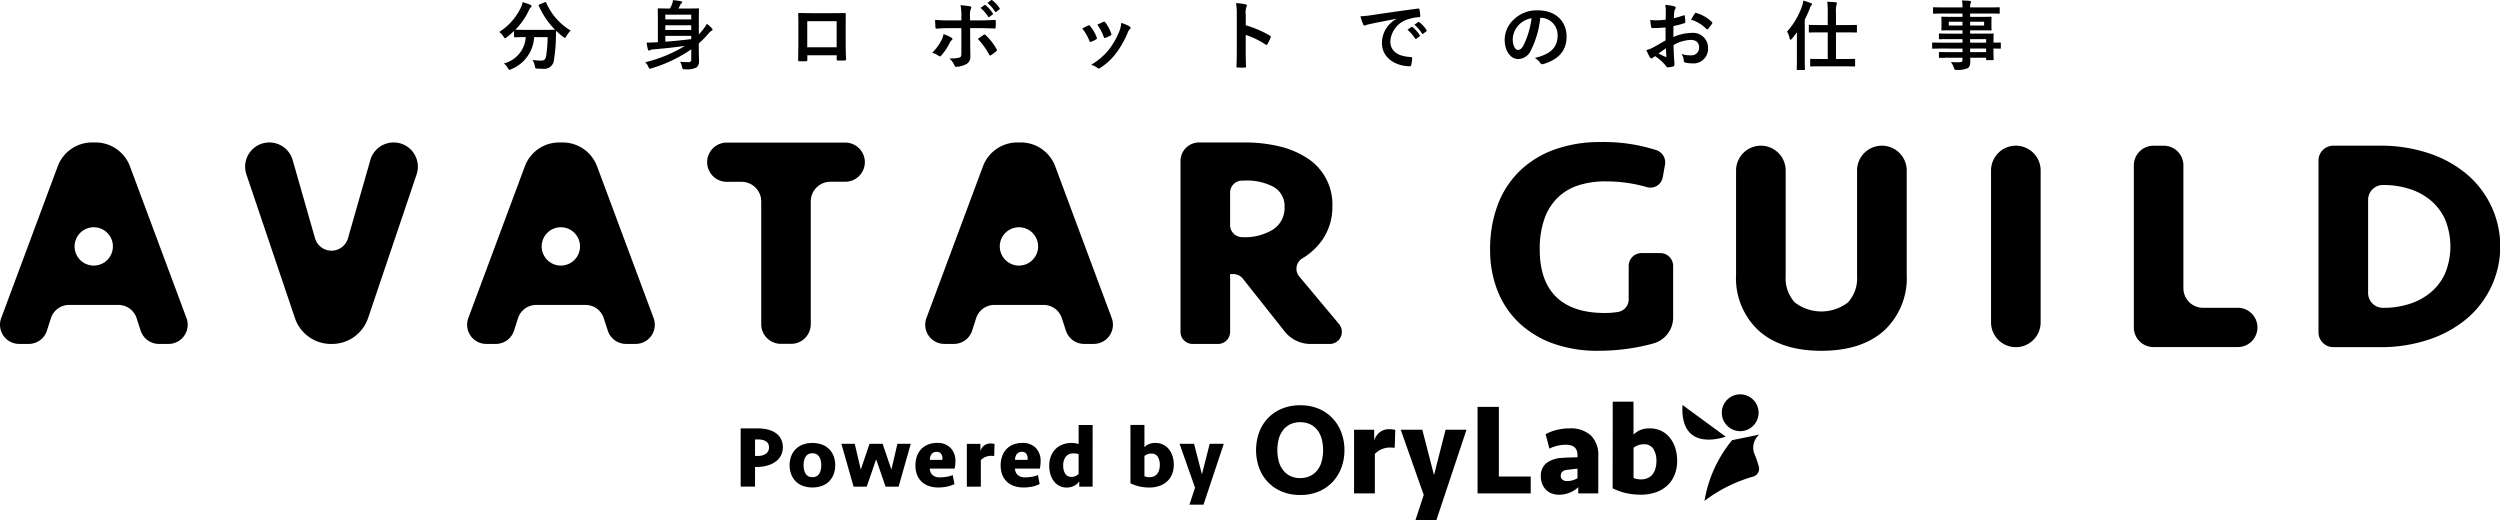 <svg xmlns="http://www.w3.org/2000/svg" width="318.419" height="66.255" viewBox="0 0 318.419 66.255">
    <g>
        <g>
            <path d="M215.352 295.78h-.139a4.836 4.836 0 0 1-4.581-3.288l-6.183-18.3a3.086 3.086 0 0 1 2.924-4.074 3.086 3.086 0 0 1 2.967 2.238l2.847 9.958a2.183 2.183 0 0 0 4.2 0l2.848-9.959a3.086 3.086 0 0 1 2.967-2.237 3.086 3.086 0 0 1 2.924 4.074l-6.179 18.29a4.848 4.848 0 0 1-4.595 3.298z" transform="translate(-89 -31.422) translate(89 49.515) translate(-173.065 -270.066)"/>
            <path d="M267.221 290.81h-6.268a2.441 2.441 0 0 0-2.326 1.7l-.5 1.567a2.441 2.441 0 0 1-2.326 1.7h-1.211a2.441 2.441 0 0 1-2.287-3.293l7.2-19.331a4.665 4.665 0 0 1 4.371-3.036h.447a4.674 4.674 0 0 1 4.381 3.043l7.2 19.324a2.441 2.441 0 0 1-2.287 3.293h-1.225a2.441 2.441 0 0 1-2.321-1.685l-.521-1.6a2.441 2.441 0 0 0-2.327-1.682zm-3.134-5.01a2.441 2.441 0 0 0 2.336-3.147 2.441 2.441 0 0 0-4.671-.008 2.441 2.441 0 0 0 2.335 3.155z" transform="translate(-89 -31.422) translate(89 49.515) translate(-192.653 -270.066)"/>
            <path d="M166.51 290.81h-6.267a2.442 2.442 0 0 0-2.327 1.7l-.5 1.567a2.441 2.441 0 0 1-2.326 1.7h-1.213a2.441 2.441 0 0 1-2.287-3.293l7.2-19.331a4.665 4.665 0 0 1 4.371-3.036h.447a4.674 4.674 0 0 1 4.381 3.043l7.2 19.324a2.441 2.441 0 0 1-2.287 3.293h-1.225a2.441 2.441 0 0 1-2.322-1.685l-.521-1.6a2.44 2.44 0 0 0-2.324-1.682zm-3.134-5.01a2.441 2.441 0 0 0 2.336-3.147 2.441 2.441 0 0 0-4.67-.008 2.441 2.441 0 0 0 2.334 3.155z" transform="translate(-89 -31.422) translate(89 49.515) translate(-151.436 -270.066)"/>
            <path d="M323.971 272.623a2.5 2.5 0 0 1-2.5 2.5h-1.888a2.5 2.5 0 0 0-2.5 2.5v15.643a2.5 2.5 0 0 1-2.5 2.5h-1.31a2.5 2.5 0 0 1-2.5-2.5v-15.634a2.5 2.5 0 0 0-2.5-2.5h-1.887a2.5 2.5 0 0 1-2.5-2.5 2.5 2.5 0 0 1 2.5-2.5h15.1a2.5 2.5 0 0 1 2.485 2.491z" transform="translate(-89 -31.422) translate(89 49.515) translate(-213.817 -270.066)"/>
            <path d="M365.992 290.81h-6.267a2.441 2.441 0 0 0-2.326 1.7l-.5 1.567a2.44 2.44 0 0 1-2.326 1.7h-1.212a2.441 2.441 0 0 1-2.288-3.293l7.2-19.324a4.677 4.677 0 0 1 4.383-3.044h.446a4.663 4.663 0 0 1 4.371 3.036l7.2 19.331a2.441 2.441 0 0 1-2.287 3.293h-1.226a2.441 2.441 0 0 1-2.321-1.685l-.521-1.6a2.441 2.441 0 0 0-2.326-1.681zm-3.134-5.01a2.441 2.441 0 0 0 2.336-3.147 2.441 2.441 0 0 0-4.67-.008 2.441 2.441 0 0 0 2.334 3.155z" transform="translate(-89 -31.422) translate(89 49.515) translate(-233.076 -270.066)"/>
            <path d="M425.3 278.249a7.306 7.306 0 0 1-1.444 4.508 8.281 8.281 0 0 1-2.388 2.131 1.534 1.534 0 0 0-.383 2.3l5.069 6.064a1.541 1.541 0 0 1-1.182 2.529h-2.458a4.2 4.2 0 0 1-3.288-1.59l-5.328-6.726a1.541 1.541 0 0 0-1.208-.584h-.411v7.359a1.541 1.541 0 0 1-1.541 1.541H407.5a1.541 1.541 0 0 1-1.541-1.541v-21.757a2.363 2.363 0 0 1 2.364-2.364h5.805a18.613 18.613 0 0 1 4.43.5 11.108 11.108 0 0 1 3.545 1.5 6.969 6.969 0 0 1 3.2 6.127zm-6.088.115a2.8 2.8 0 0 0-1.349-2.562 7.23 7.23 0 0 0-3.775-.828h-.271a1.541 1.541 0 0 0-1.541 1.541v4.123a1.541 1.541 0 0 0 1.541 1.541 6.816 6.816 0 0 0 3.969-1 3.24 3.24 0 0 0 1.425-2.815z" transform="translate(-89 -31.422) translate(89 49.515) translate(-255.601 -270.066)"/>
            <path d="M544.322 270.813a3.159 3.159 0 0 1 3.159 3.159v13.254a9.1 9.1 0 0 1-2.871 7.128q-2.87 2.582-7.994 2.582t-8-2.582a9.1 9.1 0 0 1-2.87-7.128v-13.254a3.159 3.159 0 0 1 3.159-3.159 3.159 3.159 0 0 1 3.159 3.159v13.447a4.537 4.537 0 0 0 1.157 3.352 5.55 5.55 0 0 0 6.781 0 4.539 4.539 0 0 0 1.155-3.352v-13.447a3.159 3.159 0 0 1 3.165-3.159z" transform="translate(-89 -31.422) translate(89 49.515) translate(-304.628 -270.35)"/>
            <path d="M583.877 296.474a3.16 3.16 0 0 1-3.16-3.16v-19.342a3.16 3.16 0 0 1 3.16-3.159 3.159 3.159 0 0 1 3.159 3.159v19.342a3.159 3.159 0 0 1-3.159 3.16z" transform="translate(-89 -31.422) translate(89 49.515) translate(-327.124 -270.35)"/>
            <path d="M617.813 273.317v15.644a2.5 2.5 0 0 0 2.5 2.5h4.432a2.5 2.5 0 0 1 2.5 2.5 2.5 2.5 0 0 1-2.5 2.5H614a2.5 2.5 0 0 1-2.5-2.5v-20.644a2.5 2.5 0 0 1 2.5-2.5h1.31a2.5 2.5 0 0 1 2.503 2.5z" transform="translate(-89 -31.422) translate(89 49.515) translate(-339.719 -270.35)"/>
            <path d="M651.319 272.7a1.888 1.888 0 0 1 1.887-1.888h5.934a19.24 19.24 0 0 1 6.223.963 14.761 14.761 0 0 1 4.835 2.659 12.057 12.057 0 0 1 0 18.417 14.74 14.74 0 0 1-4.835 2.659 19.224 19.224 0 0 1-6.223.964h-5.934a1.888 1.888 0 0 1-1.887-1.888zm8.207 18.764a10.8 10.8 0 0 0 3.507-.539 7.919 7.919 0 0 0 2.716-1.542 6.737 6.737 0 0 0 1.753-2.446 9.115 9.115 0 0 0 0-6.589 6.739 6.739 0 0 0-1.753-2.447 7.937 7.937 0 0 0-2.716-1.541 10.8 10.8 0 0 0-3.507-.54 1.888 1.888 0 0 0-1.887 1.888v11.868a1.888 1.888 0 0 0 1.887 1.888z" transform="translate(-89 -31.422) translate(89 49.515) translate(-356.018 -270.35)"/>
            <path d="M486.839 270.03a21.729 21.729 0 0 1 7.071 1.035 1.648 1.648 0 0 1 1.09 1.846l-.28 1.568a1.6 1.6 0 0 1-2.048 1.285 18.81 18.81 0 0 0-5.221-.726 11.19 11.19 0 0 0-3.467.5 6.734 6.734 0 0 0-2.639 1.561 7.021 7.021 0 0 0-1.7 2.7 11.437 11.437 0 0 0-.6 3.911q0 4.008 2.1 6.05t6.184 2.042a10.249 10.249 0 0 0 1.695-.135 1.614 1.614 0 0 0 1.349-1.592v-4.266a1.636 1.636 0 0 1 1.636-1.636h2.391a1.636 1.636 0 0 1 1.636 1.636v6.567a3.428 3.428 0 0 1-2.5 3.3q-.8.226-1.72.413a26.553 26.553 0 0 1-5.337.525 16.537 16.537 0 0 1-5.78-.944 12.385 12.385 0 0 1-4.315-2.639 11.368 11.368 0 0 1-2.716-4.065 14.086 14.086 0 0 1-.944-5.259 15.891 15.891 0 0 1 .944-5.606 11.783 11.783 0 0 1 2.754-4.315 12.388 12.388 0 0 1 4.431-2.774 16.932 16.932 0 0 1 5.986-.982z" transform="translate(-89 -31.422) translate(89 49.515) translate(-282.932 -270.03)"/>
        </g>
        <g>
            <g>
                <g>
                    <path d="M316.5 334.191a2.165 2.165 0 0 1-.256 1.057 2.308 2.308 0 0 1-.707.785 3.368 3.368 0 0 1-1.063.484 5 5 0 0 1-1.324.167h-.19v2.5h-1.83v-7.414h2.137a5.5 5.5 0 0 1 1.3.145 3.064 3.064 0 0 1 1.024.44 2.057 2.057 0 0 1 .668.751 2.293 2.293 0 0 1 .241 1.085zm-1.759.011q0-1.024-1.458-1.024h-.323v2.1h.3a1.793 1.793 0 0 0 1.1-.289.941.941 0 0 0 .377-.789z" transform="translate(-89 -31.422) translate(183.337 81.647) translate(0 3.898) translate(-311.13 -331.33)"/>
                    <path d="M327.493 337.741a3.231 3.231 0 0 1-.189 1.119 2.486 2.486 0 0 1-1.469 1.5 3.684 3.684 0 0 1-2.493 0 2.539 2.539 0 0 1-.913-.6 2.566 2.566 0 0 1-.557-.9 3.406 3.406 0 0 1 0-2.238 2.5 2.5 0 0 1 1.47-1.5 3.694 3.694 0 0 1 2.493 0 2.493 2.493 0 0 1 1.469 1.5 3.227 3.227 0 0 1 .189 1.119zm-1.781 0a2.8 2.8 0 0 0-.056-.562 1.575 1.575 0 0 0-.184-.489.958.958 0 0 0-.345-.346 1.2 1.2 0 0 0-1.08 0 .962.962 0 0 0-.345.346 1.56 1.56 0 0 0-.183.489 2.843 2.843 0 0 0 0 1.124 1.568 1.568 0 0 0 .183.49.959.959 0 0 0 .345.344 1.2 1.2 0 0 0 1.08 0 .955.955 0 0 0 .345-.344 1.583 1.583 0 0 0 .184-.49 2.789 2.789 0 0 0 .055-.562z" transform="translate(-89 -31.422) translate(183.337 81.647) translate(0 3.898) translate(-315.449 -332.61)"/>
                    <path d="M338.477 340.546l-1.2-3.484-1.2 3.484H334.4l-1.547-5.454h1.7l.768 3.283 1.113-3.283h1.67l1.114 3.283.768-3.283h1.7l-1.547 5.454z" transform="translate(-89 -31.422) translate(183.337 81.647) translate(0 3.898) translate(-320.022 -332.687)"/>
                    <path d="M351.588 334.9a2.276 2.276 0 0 1 1.692.629 2.367 2.367 0 0 1 .624 1.743 4.412 4.412 0 0 1-.1.9h-3.161a1.144 1.144 0 0 0 .339.807 1.358 1.358 0 0 0 .974.306 5.226 5.226 0 0 0 .841-.072 3.107 3.107 0 0 0 .762-.217l.223 1.146a3.935 3.935 0 0 1-.952.323 5.333 5.333 0 0 1-1.1.111 3.552 3.552 0 0 1-1.258-.206 2.534 2.534 0 0 1-.913-.574 2.4 2.4 0 0 1-.557-.879 3.25 3.25 0 0 1-.19-1.135 3.49 3.49 0 0 1 .195-1.2 2.525 2.525 0 0 1 .556-.907 2.423 2.423 0 0 1 .874-.573 3.114 3.114 0 0 1 1.151-.202zm-.056 1.135a.8.8 0 0 0-.652.273 1.137 1.137 0 0 0-.228.751h1.581a.787.787 0 0 0 .022-.19.93.93 0 0 0-.189-.595.642.642 0 0 0-.534-.236z" transform="translate(-89 -31.422) translate(183.337 81.647) translate(0 3.898) translate(-326.553 -332.61)"/>
                    <path d="M363.379 336.6h-.211a1.824 1.824 0 0 0-1.492.534v3.384h-1.781v-5.454h1.726v.913a1.5 1.5 0 0 1 .478-.7 1.323 1.323 0 0 1 .847-.256 1.786 1.786 0 0 1 .261.017 1.728 1.728 0 0 1 .217.05z" transform="translate(-89 -31.422) translate(183.337 81.647) translate(0 3.898) translate(-331.088 -332.656)"/>
                    <path d="M369.96 334.9a2.276 2.276 0 0 1 1.692.629 2.369 2.369 0 0 1 .623 1.743 4.409 4.409 0 0 1-.1.9h-3.162a1.144 1.144 0 0 0 .34.807 1.357 1.357 0 0 0 .974.306 5.216 5.216 0 0 0 .841-.072 3.113 3.113 0 0 0 .763-.217l.223 1.146a3.936 3.936 0 0 1-.952.323 5.333 5.333 0 0 1-1.1.111 3.552 3.552 0 0 1-1.258-.206 2.541 2.541 0 0 1-.913-.574 2.416 2.416 0 0 1-.556-.879 3.249 3.249 0 0 1-.189-1.135 3.49 3.49 0 0 1 .195-1.2 2.524 2.524 0 0 1 .556-.907 2.423 2.423 0 0 1 .874-.573 3.112 3.112 0 0 1 1.149-.202zm-.056 1.135a.8.8 0 0 0-.651.273 1.137 1.137 0 0 0-.228.751h1.581a.788.788 0 0 0 .022-.19.927.927 0 0 0-.189-.595.641.641 0 0 0-.539-.236z" transform="translate(-89 -31.422) translate(183.337 81.647) translate(0 3.898) translate(-334.072 -332.61)"/>
                    <path d="M383.186 338.88h-1.7v-.68a1.859 1.859 0 0 1-.662.579 2.048 2.048 0 0 1-.974.216 1.941 1.941 0 0 1-.857-.194 2.051 2.051 0 0 1-.7-.557 2.683 2.683 0 0 1-.462-.874 3.7 3.7 0 0 1-.167-1.147 3.23 3.23 0 0 1 .228-1.258 2.66 2.66 0 0 1 .613-.913 2.493 2.493 0 0 1 .9-.551 3.21 3.21 0 0 1 1.091-.184 3.049 3.049 0 0 1 .512.038 3.266 3.266 0 0 1 .4.1v-2.427h1.781zm-2.694-1.247a1.175 1.175 0 0 0 .913-.38v-2.514a1.9 1.9 0 0 0-.634-.089 1.2 1.2 0 0 0-1 .413 1.769 1.769 0 0 0-.328 1.129 1.939 1.939 0 0 0 .25 1.039.867.867 0 0 0 .799.402z" transform="translate(-89 -31.422) translate(183.337 81.647) translate(0 3.898) translate(-338.36 -331.021)"/>
                    <path d="M395.17 331.021h1.781v2.828a1.889 1.889 0 0 1 .562-.384 1.991 1.991 0 0 1 .829-.151 2.234 2.234 0 0 1 .968.206 2.124 2.124 0 0 1 .74.579 2.7 2.7 0 0 1 .473.885 3.6 3.6 0 0 1 .167 1.124 3.219 3.219 0 0 1-.195 1.118 2.5 2.5 0 0 1-.585.919 2.769 2.769 0 0 1-.979.617 3.809 3.809 0 0 1-1.38.229 5.488 5.488 0 0 1-1.275-.145 4.937 4.937 0 0 1-1.108-.4zm2.661 3.651a1.375 1.375 0 0 0-.88.3v2.582a1.319 1.319 0 0 0 .289.089 1.738 1.738 0 0 0 .345.033 1.383 1.383 0 0 0 .6-.122 1.08 1.08 0 0 0 .412-.334 1.494 1.494 0 0 0 .234-.49 2.242 2.242 0 0 0 .078-.6 1.9 1.9 0 0 0-.262-1.063.911.911 0 0 0-.816-.395z" transform="translate(-89 -31.422) translate(183.337 81.647) translate(0 3.898) translate(-345.524 -331.021)"/>
                    <path d="M407.018 342.839l.712-2.16-1.97-5.587h1.848l1 3.885.991-3.885h1.792l-2.582 7.747z" transform="translate(-89 -31.422) translate(183.337 81.647) translate(0 3.898) translate(-349.858 -332.687)"/>
                </g>
            </g>
            <g>
                <path d="M522.455 333.811a16.354 16.354 0 0 0-3.52 7.735 18.623 18.623 0 0 1 6.153-3.081l.025-.008a1.029 1.029 0 0 0 .761-1.188 11.049 11.049 0 0 0-.529-1.592 2.168 2.168 0 0 1 .576-2.573z" transform="translate(-89 -31.422) translate(183.337 81.647) translate(119.942) translate(-516.118 -327.974)"/>
                <g transform="translate(-89 -31.422) translate(183.337 81.647) translate(119.942)">
                    <path d="M514.183 326.72l5.5 4.031s-5.863 2.223-5.5-4.031z" transform="translate(-514.167 -325.363)"/>
                    <circle cx="2.345" cy="2.345" r="2.345" transform="translate(5.021)"/>
                </g>
            </g>
            <g>
                <path d="M433.507 332.494a6.346 6.346 0 0 1-.381 2.211 5.371 5.371 0 0 1-1.1 1.813 5.2 5.2 0 0 1-1.763 1.233 5.9 5.9 0 0 1-2.384.455 5.968 5.968 0 0 1-2.392-.455 5.175 5.175 0 0 1-1.771-1.233 5.25 5.25 0 0 1-1.093-1.813 6.741 6.741 0 0 1 0-4.421 5.25 5.25 0 0 1 1.093-1.813 5.184 5.184 0 0 1 1.771-1.233 5.968 5.968 0 0 1 2.392-.455 5.9 5.9 0 0 1 2.384.455 5.2 5.2 0 0 1 1.763 1.233 5.37 5.37 0 0 1 1.1 1.813 6.346 6.346 0 0 1 .381 2.21zm-5.63 3.56a2.842 2.842 0 0 0 1.258-.265 2.6 2.6 0 0 0 .919-.736 3.173 3.173 0 0 0 .555-1.127 5.727 5.727 0 0 0 0-2.864 3.164 3.164 0 0 0-.555-1.126 2.6 2.6 0 0 0-.919-.737 3.137 3.137 0 0 0-2.525 0 2.618 2.618 0 0 0-.91.737 3.144 3.144 0 0 0-.555 1.126 5.707 5.707 0 0 0 0 2.864 3.152 3.152 0 0 0 .555 1.127 2.621 2.621 0 0 0 .91.736 2.828 2.828 0 0 0 1.267.265z" transform="translate(-89 -31.422) translate(183.337 81.647) translate(65.642 .931) translate(-422.248 -326.319)"/>
                <path d="M448.563 334.29h-.314a2.714 2.714 0 0 0-2.219.794v5.034h-2.649v-8.113h2.566v1.358a2.234 2.234 0 0 1 .712-1.043 1.965 1.965 0 0 1 1.258-.381 2.483 2.483 0 0 1 .389.025 2.413 2.413 0 0 1 .323.074z" transform="translate(-89 -31.422) translate(183.337 81.647) translate(65.642 .931) translate(-430.897 -328.429)"/>
                <path d="M455.313 343.576l1.06-3.212-2.931-8.311h2.749l1.49 5.778 1.474-5.778h2.666l-3.842 11.524z" transform="translate(-89 -31.422) translate(183.337 81.647) translate(65.642 .931) translate(-435.014 -328.476)"/>
                <path d="M472.722 327.118v8.875h4.057v2.153h-6.772v-11.028z" transform="translate(-89 -31.422) translate(183.337 81.647) translate(65.642 .931) translate(-441.793 -326.456)"/>
                <path d="M488.424 339.255a3.38 3.38 0 0 1-1.035.671 3.507 3.507 0 0 1-1.432.289 2.479 2.479 0 0 1-.977-.182 2.058 2.058 0 0 1-.721-.5 2.232 2.232 0 0 1-.447-.737 2.569 2.569 0 0 1-.157-.9 2.054 2.054 0 0 1 .7-1.7 3.532 3.532 0 0 1 1.995-.671q.48-.034 1.018-.05t.952-.033v-.265q0-1.325-1.473-1.324a4.673 4.673 0 0 0-1.118.132 4.431 4.431 0 0 0-.985.364l-.48-1.838a5.615 5.615 0 0 1 1.366-.538 6.709 6.709 0 0 1 1.714-.207 3.783 3.783 0 0 1 2.665.885 3.442 3.442 0 0 1 .961 2.658v4.735h-2.55zm-1.441-.778a2.548 2.548 0 0 0 .72-.1 2.694 2.694 0 0 0 .621-.265V336.9q-.4.034-.712.074t-.613.074q-.811.1-.811.761a.609.609 0 0 0 .207.48.862.862 0 0 0 .589.188z" transform="translate(-89 -31.422) translate(183.337 81.647) translate(65.642 .931) translate(-447.38 -328.361)"/>
                <path d="M499.155 326h2.645v4.2a2.843 2.843 0 0 1 .836-.572 2.982 2.982 0 0 1 1.234-.223 3.326 3.326 0 0 1 1.441.305 3.168 3.168 0 0 1 1.1.861 4.018 4.018 0 0 1 .7 1.316 5.379 5.379 0 0 1 .248 1.672 4.776 4.776 0 0 1-.29 1.664 3.732 3.732 0 0 1-.869 1.366 4.133 4.133 0 0 1-1.457.919 5.676 5.676 0 0 1-2.053.339 8.142 8.142 0 0 1-1.9-.215 7.326 7.326 0 0 1-1.648-.6zm3.957 5.43a2.042 2.042 0 0 0-1.309.448v3.841a1.963 1.963 0 0 0 .431.132 2.613 2.613 0 0 0 .513.05 2.056 2.056 0 0 0 .894-.182 1.61 1.61 0 0 0 .613-.5 2.248 2.248 0 0 0 .348-.729 3.318 3.318 0 0 0 .116-.893 2.832 2.832 0 0 0-.389-1.582 1.358 1.358 0 0 0-1.217-.587z" transform="translate(-89 -31.422) translate(183.337 81.647) translate(65.642 .931) translate(-453.723 -325.998)"/>
            </g>
        </g>
        <g>
            <path d="M264.87 239.874c.125-.058.145-.048.183.048a7.713 7.713 0 0 0 3.119 3.553 3.3 3.3 0 0 0-.558.722c-.087.144-.125.211-.183.211s-.106-.048-.2-.125a8.065 8.065 0 0 1-.915-.78c-.019.279-.019.616-.028.953a19.172 19.172 0 0 1-.241 2.7 1.246 1.246 0 0 1-1.434 1.184c-.24 0-.424 0-.655-.019-.3-.019-.289-.019-.356-.337a1.976 1.976 0 0 0-.3-.77 7.173 7.173 0 0 0 1.1.086c.4 0 .568-.154.645-.6a15.931 15.931 0 0 0 .183-2.388h-1.714a4.655 4.655 0 0 1-2.927 4.082.624.624 0 0 1-.231.077c-.077 0-.106-.067-.2-.231a1.823 1.823 0 0 0-.491-.577 3.706 3.706 0 0 0 2.782-3.351h-.115c-.9 0-1.213.02-1.271.02-.1 0-.106-.01-.106-.106v-.7a10.389 10.389 0 0 1-.933.8c-.106.077-.164.125-.212.125-.067 0-.106-.067-.2-.211a2.162 2.162 0 0 0-.539-.587 7.514 7.514 0 0 0 2.782-3.177 2.7 2.7 0 0 0 .193-.616 6.741 6.741 0 0 1 1 .337c.106.048.135.1.135.164a.2.2 0 0 1-.077.144.773.773 0 0 0-.222.308 8.7 8.7 0 0 1-1.762 2.551c.135.009.471.019 1.213.019h2.59c.838 0 1.155-.01 1.251-.019a10.147 10.147 0 0 1-2.07-3.052c-.038-.106-.019-.115.087-.164z" transform="translate(-89 -31.422) translate(152.581 31.422) translate(-259.065 -239.581)"/>
            <path d="M297.367 245.915c0 .433.028.9.028 1.28a.984.984 0 0 1-.318.809 2.771 2.771 0 0 1-1.482.232c-.289.009-.289.009-.356-.289a3.192 3.192 0 0 0-.25-.673 9.516 9.516 0 0 0 1.069.048.3.3 0 0 0 .347-.347v-1.28a17.862 17.862 0 0 1-5.025 2.407.978.978 0 0 1-.231.048c-.1 0-.135-.058-.212-.241a1.659 1.659 0 0 0-.4-.568 17.58 17.58 0 0 0 5.054-2.079c-1.4.193-2.7.327-4.062.442a.863.863 0 0 0-.347.087.3.3 0 0 1-.164.058c-.058 0-.106-.058-.135-.145a7.174 7.174 0 0 1-.164-.866c.366 0 .655-.009 1.011-.029.135 0 .279-.009.424-.02v-3.061c0-.731-.019-1.088-.019-1.145 0-.1.009-.106.106-.106.067 0 .375.019 1.27.019h.183a4.122 4.122 0 0 0 .25-.52 2.183 2.183 0 0 0 .135-.549c.308.029.76.087 1.03.145a.151.151 0 0 1 .135.135.177.177 0 0 1-.086.135.6.6 0 0 0-.154.193c-.087.183-.154.327-.232.462h1.242c.895 0 1.2-.019 1.271-.019.1 0 .106.01.106.106 0 .058-.019.471-.019 1.28v1.936a7.651 7.651 0 0 0 .616-.732 3.977 3.977 0 0 0 .4-.626 5.451 5.451 0 0 1 .607.529c.077.087.125.145.125.2a.17.17 0 0 1-.115.154 1.18 1.18 0 0 0-.385.337 11.168 11.168 0 0 1-1.251 1.271zm-4.265-4.631v.6h3.3v-.6zm3.3 1.945v-.6h-3.3v.6zm0 .751h-3.3v.741c.992-.067 2.127-.183 3.3-.327z" transform="translate(-89 -31.422) translate(152.581 31.422) translate(-271.943 -239.412)"/>
            <path d="M324.688 247.587v.568c0 .164-.038.183-.211.193-.241.009-.52.009-.76 0-.164-.01-.212-.029-.2-.145.009-.5.029-1.184.029-1.915v-2.359c0-.52.009-1.04-.019-1.6 0-.1.039-.135.106-.135.51.029 1.078.029 1.723.029h2.291c.626 0 1.358 0 1.81-.019.106 0 .135.048.125.193 0 .471-.009.991-.009 1.56v2.3c0 .838.029 1.31.048 1.83 0 .135-.048.164-.183.164-.289.009-.6.009-.886 0-.115 0-.125-.02-.125-.154v-.51zm3.735-4.341h-3.745v3.321h3.745z" transform="translate(-89 -31.422) translate(152.581 31.422) translate(-285.441 -240.546)"/>
            <path d="M354.865 244.191c.087.058.145.116.145.183 0 .048-.029.1-.106.154a.9.9 0 0 0-.24.327 7.41 7.41 0 0 1-1.069 1.607.262.262 0 0 1-.193.116.28.28 0 0 1-.144-.058 2.822 2.822 0 0 0-.818-.4 6.426 6.426 0 0 0 1.164-1.588 2.138 2.138 0 0 0 .26-.78 4.473 4.473 0 0 1 1.001.439zm1.281-2.647a7.4 7.4 0 0 0-.106-1.483c.453.038.953.1 1.194.144.116.019.174.068.174.145a.369.369 0 0 1-.058.174 2.231 2.231 0 0 0-.1.962V242h1.184c.838 0 1.492-.039 1.964-.058.087-.01.125.048.125.154a6.37 6.37 0 0 1-.009.751c-.009.125-.038.192-.135.183-.6-.019-1.329-.048-1.983-.048h-1.136l.009 1.945c0 .51.02.924.02 1.675a1 1 0 0 1-.568.992 3 3 0 0 1-1.232.318c-.116 0-.174-.058-.232-.2a2.246 2.246 0 0 0-.645-.866 4.773 4.773 0 0 0 1.309-.116c.154-.067.222-.173.222-.424v-3.321h-1.512c-.549 0-1.213.029-1.665.067-.087 0-.125-.077-.125-.193-.009-.173-.038-.607-.038-.924.731.058 1.319.068 1.81.068h1.531zm2.83 2.3a.186.186 0 0 1 .125-.048.182.182 0 0 1 .144.087 7.41 7.41 0 0 1 1.377 1.762.254.254 0 0 1 .048.145.186.186 0 0 1-.1.154 5.358 5.358 0 0 1-.645.481.31.31 0 0 1-.116.058c-.038 0-.067-.029-.106-.1a9.334 9.334 0 0 0-1.463-2.022c.26-.189.514-.353.736-.516zm.115-3.793c.048-.038.087-.029.145.019a4.439 4.439 0 0 1 .914 1.03.1.1 0 0 1-.029.154l-.4.3a.1.1 0 0 1-.164-.029 4.775 4.775 0 0 0-.972-1.117zm.857-.626c.058-.039.086-.029.144.019a4 4 0 0 1 .914.992.111.111 0 0 1-.028.173l-.385.3a.1.1 0 0 1-.164-.029 4.551 4.551 0 0 0-.962-1.107z" transform="translate(-89 -31.422) translate(152.581 31.422) translate(-297.279 -239.402)"/>
            <path d="M385.529 244.563a.173.173 0 0 1 .25.067 5.154 5.154 0 0 1 .828 1.424.655.655 0 0 1 .039.145c0 .058-.039.087-.116.135a3.909 3.909 0 0 1-.616.3c-.135.048-.193 0-.24-.135a5.7 5.7 0 0 0-.9-1.55c.326-.184.553-.29.755-.386zm5.285.125c.077.058.125.106.125.164s-.029.106-.106.173a1.321 1.321 0 0 0-.289.491 11.744 11.744 0 0 1-1.454 2.561 7.708 7.708 0 0 1-1.983 1.858.418.418 0 0 1-.231.106.22.22 0 0 1-.154-.068 2.18 2.18 0 0 0-.818-.4 8.355 8.355 0 0 0 2.31-2 9.948 9.948 0 0 0 1.3-2.32 3.465 3.465 0 0 0 .222-1.021 4.608 4.608 0 0 1 1.079.455zm-3.341-.587a.17.17 0 0 1 .25.077 5.562 5.562 0 0 1 .741 1.405c.048.145.029.193-.1.26a4.011 4.011 0 0 1-.665.3c-.106.038-.144-.009-.193-.144a6.515 6.515 0 0 0-.809-1.541c.392-.184.613-.29.777-.358z" transform="translate(-89 -31.422) translate(152.581 31.422) translate(-310.511 -241.314)"/>
            <path d="M419.172 242.9a13.577 13.577 0 0 1 3.062 1.309c.106.058.154.125.106.25a5.709 5.709 0 0 1-.414.838c-.038.067-.077.106-.125.106a.151.151 0 0 1-.106-.048 10.64 10.64 0 0 0-2.532-1.232v2.127c0 .626.019 1.194.038 1.887.01.116-.038.145-.173.145a6.479 6.479 0 0 1-.857 0c-.135 0-.182-.029-.182-.145.029-.712.038-1.28.038-1.9V241.5a7.351 7.351 0 0 0-.1-1.425 7.062 7.062 0 0 1 1.2.154c.135.028.183.087.183.164a.505.505 0 0 1-.077.221 2.493 2.493 0 0 0-.068.906z" transform="translate(-89 -31.422) translate(152.581 31.422) translate(-324.082 -239.679)"/>
            <path d="M449.344 242.548c-1.174.222-2.2.424-3.234.636-.366.087-.462.106-.607.154a.559.559 0 0 1-.212.077.225.225 0 0 1-.183-.144 6.719 6.719 0 0 1-.356-1.04 13.272 13.272 0 0 0 1.531-.164c1.184-.173 3.3-.491 5.786-.818.145-.019.193.039.2.106a5.446 5.446 0 0 1 .105.848c0 .115-.057.144-.182.144a4.309 4.309 0 0 0-1.175.211 3.155 3.155 0 0 0-2.455 2.84c0 1.242.886 1.916 2.561 2.022.154 0 .211.038.211.145a3.426 3.426 0 0 1-.106.828c-.029.145-.067.2-.183.2-1.694 0-3.552-.972-3.552-2.974a3.482 3.482 0 0 1 1.848-3.052zm1.906 1.04c.048-.039.086-.03.144.019a4.426 4.426 0 0 1 .914 1.03.1.1 0 0 1-.029.154l-.4.3a.1.1 0 0 1-.164-.029 4.79 4.79 0 0 0-.972-1.117zm.857-.626c.058-.038.087-.029.144.02a4 4 0 0 1 .915.991.111.111 0 0 1-.029.173l-.385.3a.1.1 0 0 1-.164-.029 4.55 4.55 0 0 0-.962-1.107z" transform="translate(-89 -31.422) translate(152.581 31.422) translate(-335.059 -240.156)"/>
            <path d="M480.388 242.579a12.052 12.052 0 0 1-1.2 4.149 1.828 1.828 0 0 1-1.636 1.107c-.848 0-1.7-.9-1.7-2.474a3.544 3.544 0 0 1 1.088-2.5 4.212 4.212 0 0 1 3.129-1.232c2.31 0 3.667 1.425 3.667 3.341 0 1.791-1.01 2.917-2.964 3.5-.2.058-.289.019-.414-.173a2.044 2.044 0 0 0-.674-.607c1.627-.385 2.908-1.059 2.908-2.879a2.187 2.187 0 0 0-2.156-2.234zm-2.763.934a2.772 2.772 0 0 0-.75 1.781c0 .886.356 1.377.655 1.377.25 0 .463-.125.722-.587a11.02 11.02 0 0 0 1.021-3.447 2.907 2.907 0 0 0-1.649.876z" transform="translate(-89 -31.422) translate(152.581 31.422) translate(-347.784 -240.312)"/>
            <path d="M508.836 243.338c-.481.039-.972.077-1.617.077-.164 0-.212-.058-.231-.2-.029-.183-.067-.5-.106-.837a4.927 4.927 0 0 0 .751.048c.4 0 .818-.038 1.222-.077 0-.318.01-.683.01-1.1a3.587 3.587 0 0 0-.067-.78 5.481 5.481 0 0 1 1.145.173c.116.029.192.1.192.183a.341.341 0 0 1-.057.154 1.173 1.173 0 0 0-.135.375c-.029.25-.038.492-.048.8a9.285 9.285 0 0 0 1.232-.356c.087-.029.154-.009.164.087a4.781 4.781 0 0 1 .058.751c0 .1-.029.125-.125.154a9.849 9.849 0 0 1-1.376.366c-.009.462-.009.933-.019 1.4a6.069 6.069 0 0 1 2.369-.529 1.9 1.9 0 0 1 2.05 1.925 1.86 1.86 0 0 1-2.089 1.954 3.721 3.721 0 0 1-.79-.087.259.259 0 0 1-.211-.289 1.686 1.686 0 0 0-.288-.818 3.584 3.584 0 0 0 1.2.173.955.955 0 0 0 1.04-.991c0-.626-.386-.972-1.059-.972a4.759 4.759 0 0 0-2.2.655c.01.4.019.732.039 1.156s.076 1.03.076 1.251c0 .135.02.279-.144.318a3.933 3.933 0 0 1-.712.116c-.106.009-.144-.067-.231-.193a5.9 5.9 0 0 0-1.367-1.232 1.7 1.7 0 0 0-.308.211.241.241 0 0 1-.164.067.269.269 0 0 1-.211-.154c-.106-.174-.3-.578-.443-.9a3.569 3.569 0 0 0 .886-.337c.414-.231.867-.491 1.569-.9zm-.895 3.312a9.741 9.741 0 0 0 .9.434c.077.019.106.009.1-.077-.019-.25-.039-.693-.058-1.011-.268.182-.596.404-.942.653zm4.6-5.054c.067-.106.1-.135.164-.116a4.578 4.578 0 0 1 2.041 1.175c.038.038.058.067.058.1a.249.249 0 0 1-.039.1c-.125.193-.375.491-.52.684-.028.038-.164.048-.193 0a4.439 4.439 0 0 0-1.953-1.184 5.833 5.833 0 0 1 .443-.755z" transform="translate(-89 -31.422) translate(152.581 31.422) translate(-360.281 -239.839)"/>
            <path d="M537.991 244.594c0-.308 0-.674.01-1.03-.211.3-.433.578-.655.838-.068.077-.125.116-.173.116s-.087-.058-.106-.164a2.93 2.93 0 0 0-.327-.876 9.358 9.358 0 0 0 1.916-3.263 2.739 2.739 0 0 0 .145-.674 7.076 7.076 0 0 1 .962.308c.106.038.154.077.154.144a.229.229 0 0 1-.106.173.972.972 0 0 0-.183.376 12.08 12.08 0 0 1-.635 1.415v4.852c0 .943.019 1.415.019 1.463 0 .1-.009.106-.115.106h-.809c-.106 0-.116-.009-.116-.106 0-.058.019-.52.019-1.463zm3.1 3.312c-.935 0-1.252.019-1.31.019-.087 0-.1-.01-.1-.116v-.751c0-.1.009-.106.1-.106.057 0 .375.019 1.31.019h.828v-3.389h-.982c-.944 0-1.261.019-1.319.019-.1 0-.106-.009-.106-.115v-.751c0-.1.009-.106.106-.106.058 0 .375.019 1.319.019h.982v-1.5a8.951 8.951 0 0 0-.067-1.463c.375.009.76.029 1.088.067.1.009.154.058.154.106a.492.492 0 0 1-.058.193 3.845 3.845 0 0 0-.067 1.078v1.521h1.242c.943 0 1.271-.019 1.319-.019.1 0 .106.01.106.106v.751c0 .106-.01.115-.106.115-.048 0-.376-.019-1.319-.019h-1.242v3.389h1.021c.924 0 1.241-.019 1.3-.019.106 0 .116.009.116.106v.751c0 .106-.009.116-.116.116-.058 0-.375-.019-1.3-.019z" transform="translate(-89 -31.422) translate(152.581 31.422) translate(-372.706 -239.459)"/>
            <path d="M569.307 245.63c-.838 0-1.126.02-1.184.02-.087 0-.1-.01-.1-.106v-.577c0-.1.01-.106.1-.106.058 0 .346.019 1.184.019h2.58v-.452H570.3c-.934 0-1.251.019-1.31.019-.1 0-.105-.01-.105-.1v-.53c0-.1.009-.106.105-.106.058 0 .376.02 1.31.02h1.589v-.424h-1.242c-.944 0-1.281.019-1.339.019-.105 0-.115-.009-.115-.115 0-.058.019-.183.019-.5v-.52c0-.318-.019-.442-.019-.5 0-.106.01-.116.115-.116.058 0 .395.02 1.339.02h1.242v-.424h-2.426c-.867 0-1.165.019-1.222.019-.1 0-.106-.01-.106-.106v-.606c0-.1.01-.106.106-.106.057 0 .356.019 1.222.019h2.426a4.623 4.623 0 0 0-.067-.886c.356.009.664.019 1 .057.086.01.154.048.154.106a.371.371 0 0 1-.057.183 1.482 1.482 0 0 0-.058.539h2.439c.867 0 1.165-.019 1.223-.019.1 0 .106.009.106.106v.606c0 .1-.009.106-.106.106-.058 0-.356-.019-1.223-.019h-2.44v.424h1.28c.944 0 1.281-.02 1.347-.02.1 0 .106.01.106.116 0 .058-.019.183-.019.5v.52c0 .318.019.443.019.5 0 .106-.01.115-.106.115-.067 0-.4-.019-1.347-.019h-1.28v.424h1.56c.943 0 1.281-.02 1.328-.02.1 0 .106.009.106.106 0 .058-.02.289-.02.838v.222c.568 0 .79-.019.838-.019.087 0 .1.009.1.106v.577c0 .1-.009.106-.1.106-.048 0-.269-.01-.838-.02v.491c0 .578.02.828.02.886 0 .1-.009.106-.106.106h-.741c-.1 0-.106-.01-.106-.106v-.203h-2.031c.009.173.009.337.009.481 0 .442-.086.7-.347.857a3.1 3.1 0 0 1-1.357.211c-.289 0-.289-.009-.385-.279a3.071 3.071 0 0 0-.376-.731 6.62 6.62 0 0 0 .973.038c.414-.01.5-.077.5-.356v-.221h-1.578c-.944 0-1.261.02-1.32.02-.1 0-.105-.01-.105-.116v-.52c0-.106.009-.115.105-.115.058 0 .376.019 1.32.019h1.578v-.453zm2.58-2.936v-.481h-1.743v.481zm2.753-.481h-1.78v.481h1.781zm-1.781 2.214v.452h2.041v-.452zm2.041 1.656v-.453h-2.04v.453z" transform="translate(-89 -31.422) translate(152.581 31.422) translate(-385.511 -239.446)"/>
        </g>
    </g>
</svg>
